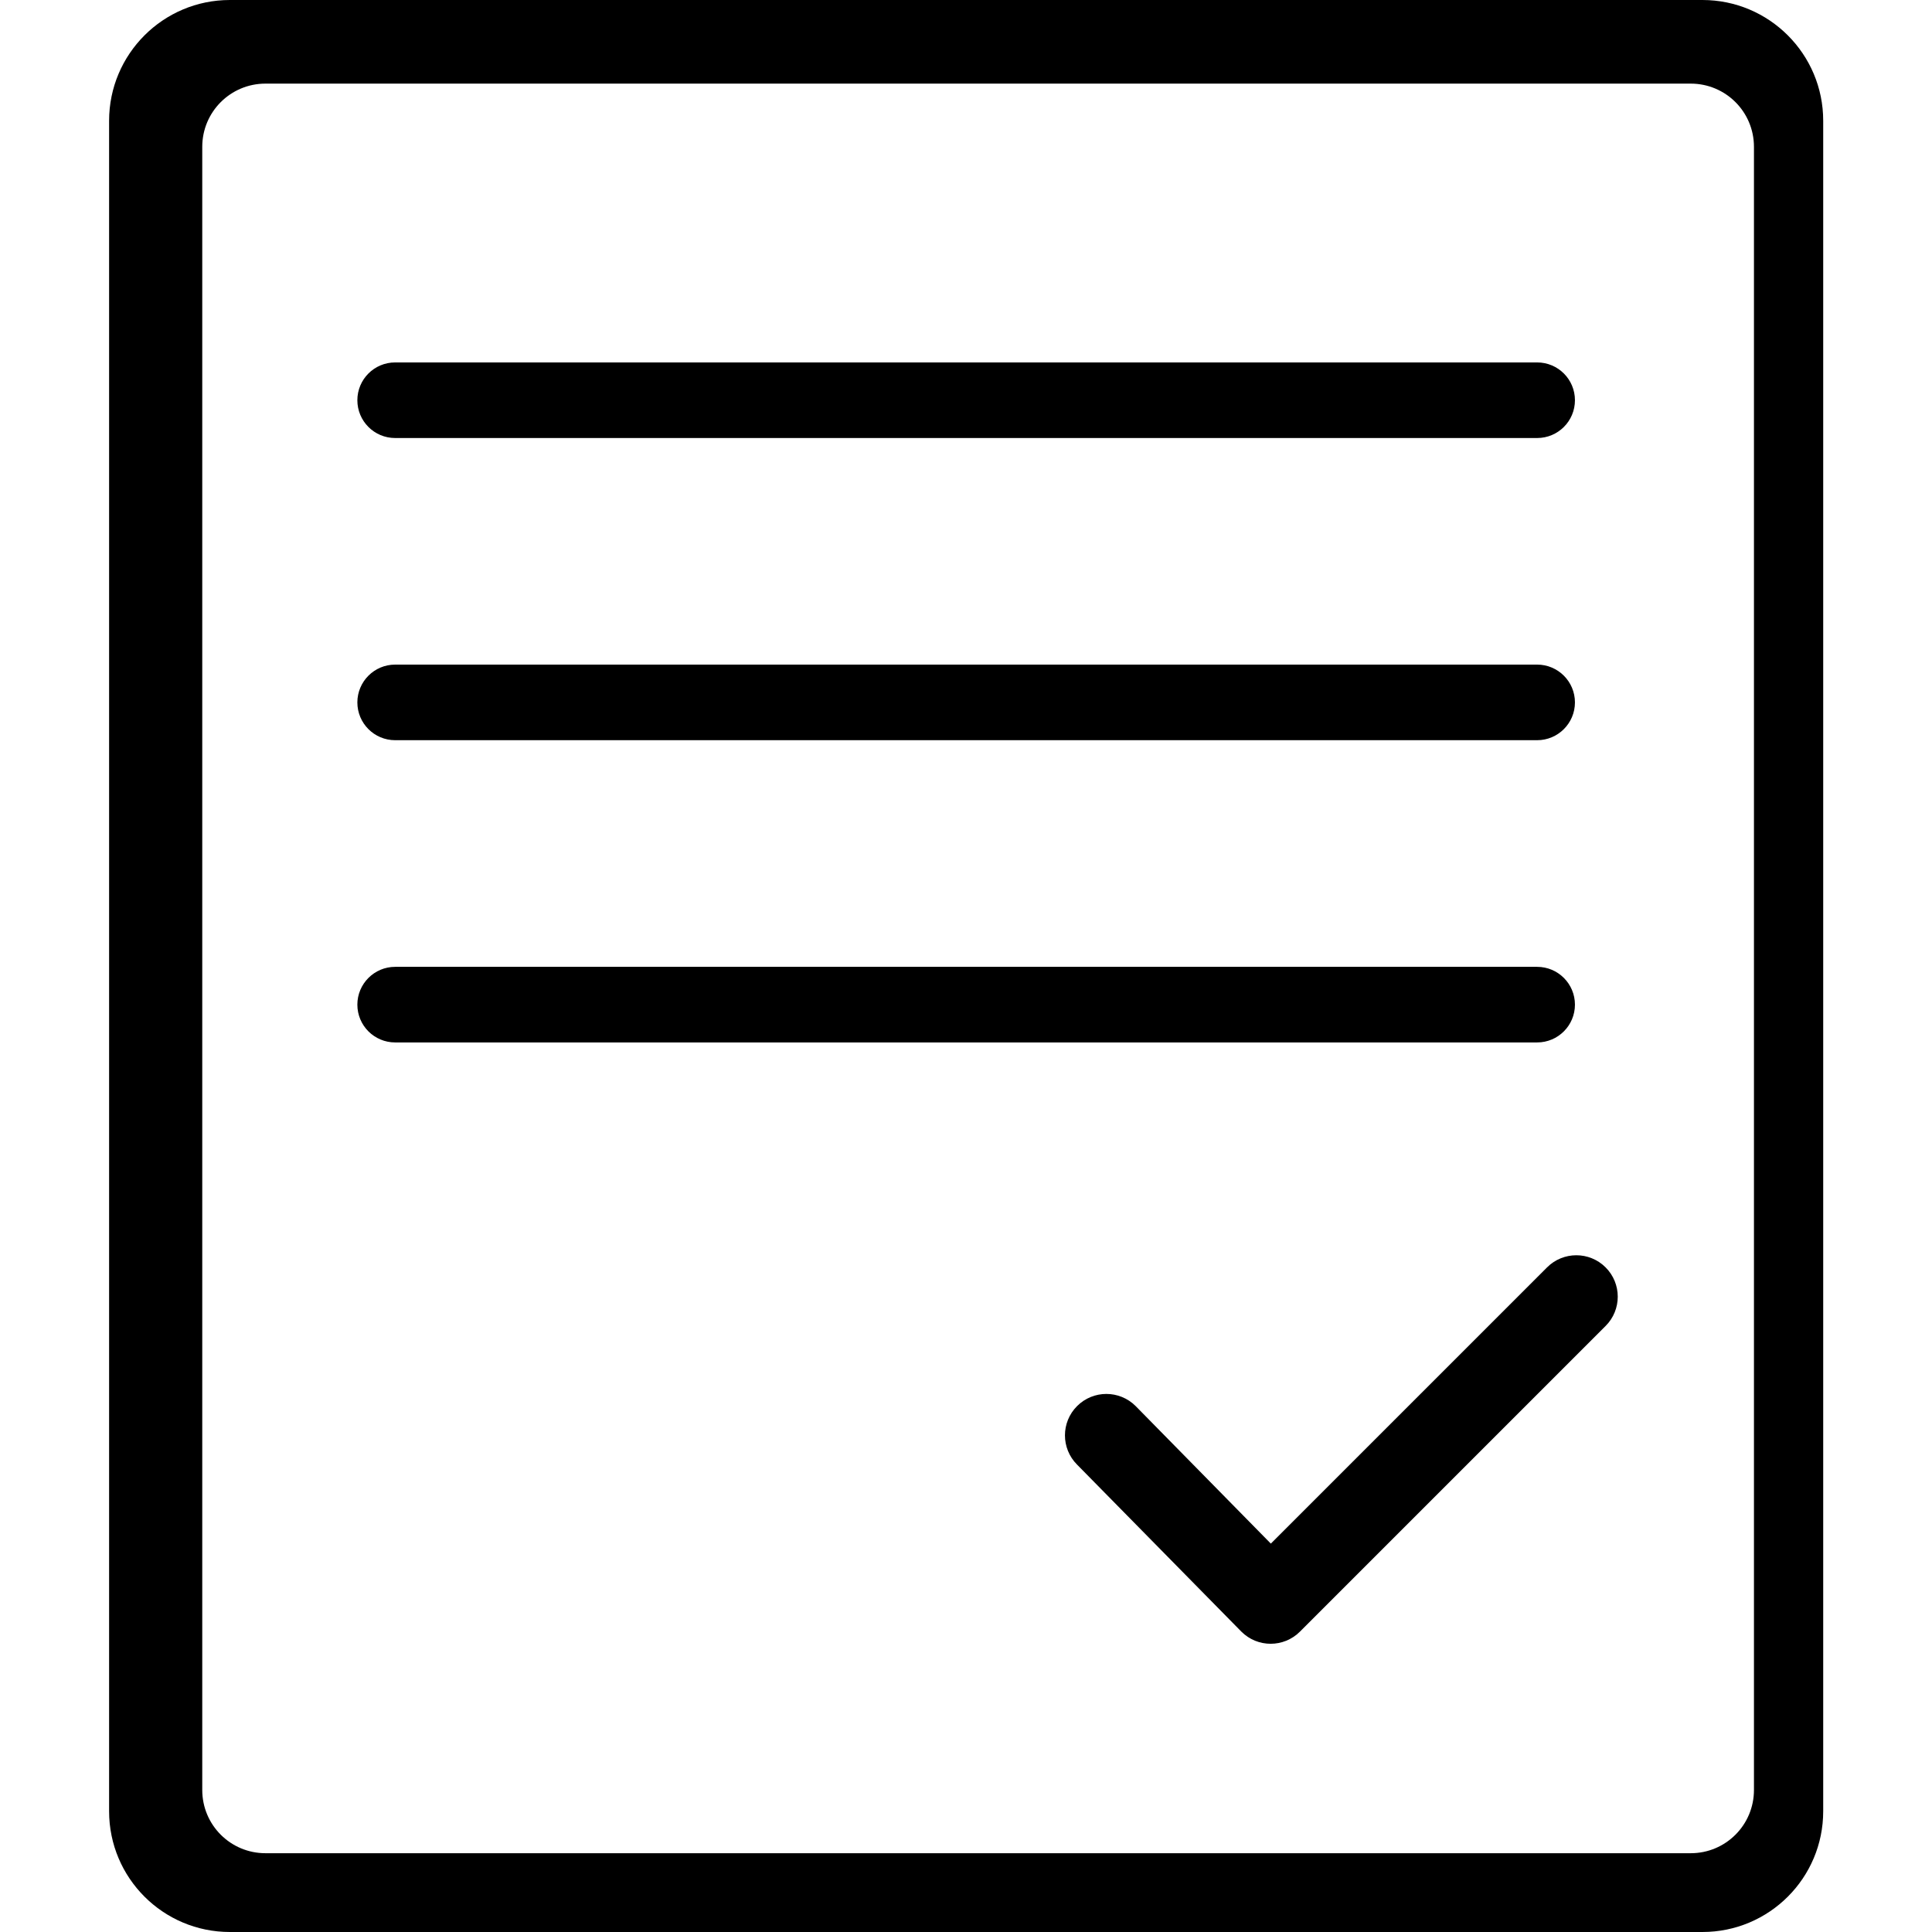 <!-- Generated by IcoMoon.io -->
<svg version="1.1" xmlns="http://www.w3.org/2000/svg" width="32" height="32" viewBox="0 0 32 32">
<title>application-approval</title>
<path d="M28.198 0h-24.391c-1.104 0-2 0.896-2 2v28c0 1.105 0.896 2 2 2h24.391c1.105 0 2-0.895 2-2v-28c0-1.104-0.895-2-2-2zM29.051 29.648c0 0.579-0.468 1.047-1.047 1.047h-23.607c-0.579 0-1.047-0.468-1.047-1.047v-27.216c0-0.579 0.468-1.047 1.047-1.047h23.607c0.579 0 1.047 0.468 1.047 1.047v27.216zM25.623 20.993l-4.574 4.574-2.239-2.278c-0.268-0.268-0.702-0.268-0.97 0s-0.268 0.702 0 0.97l2.721 2.766c0.268 0.268 0.702 0.268 0.97 0l5.063-5.063c0.268-0.268 0.268-0.702 0-0.97s-0.702-0.268-0.97 0zM25.46 17.266h-18.915c-0.346 0-0.626-0.28-0.626-0.626 0-0.345 0.28-0.626 0.626-0.626h18.915c0.346 0 0.626 0.281 0.626 0.626s-0.28 0.626-0.626 0.626zM25.46 12.26h-18.915c-0.346 0-0.626-0.28-0.626-0.626 0-0.345 0.28-0.626 0.626-0.626h18.915c0.346 0 0.626 0.281 0.626 0.626s-0.28 0.626-0.626 0.626zM25.46 7.255h-18.915c-0.346 0-0.626-0.28-0.626-0.626s0.28-0.626 0.626-0.626h18.915c0.346 0 0.626 0.28 0.626 0.626s-0.28 0.626-0.626 0.626z"></path>
</svg>
